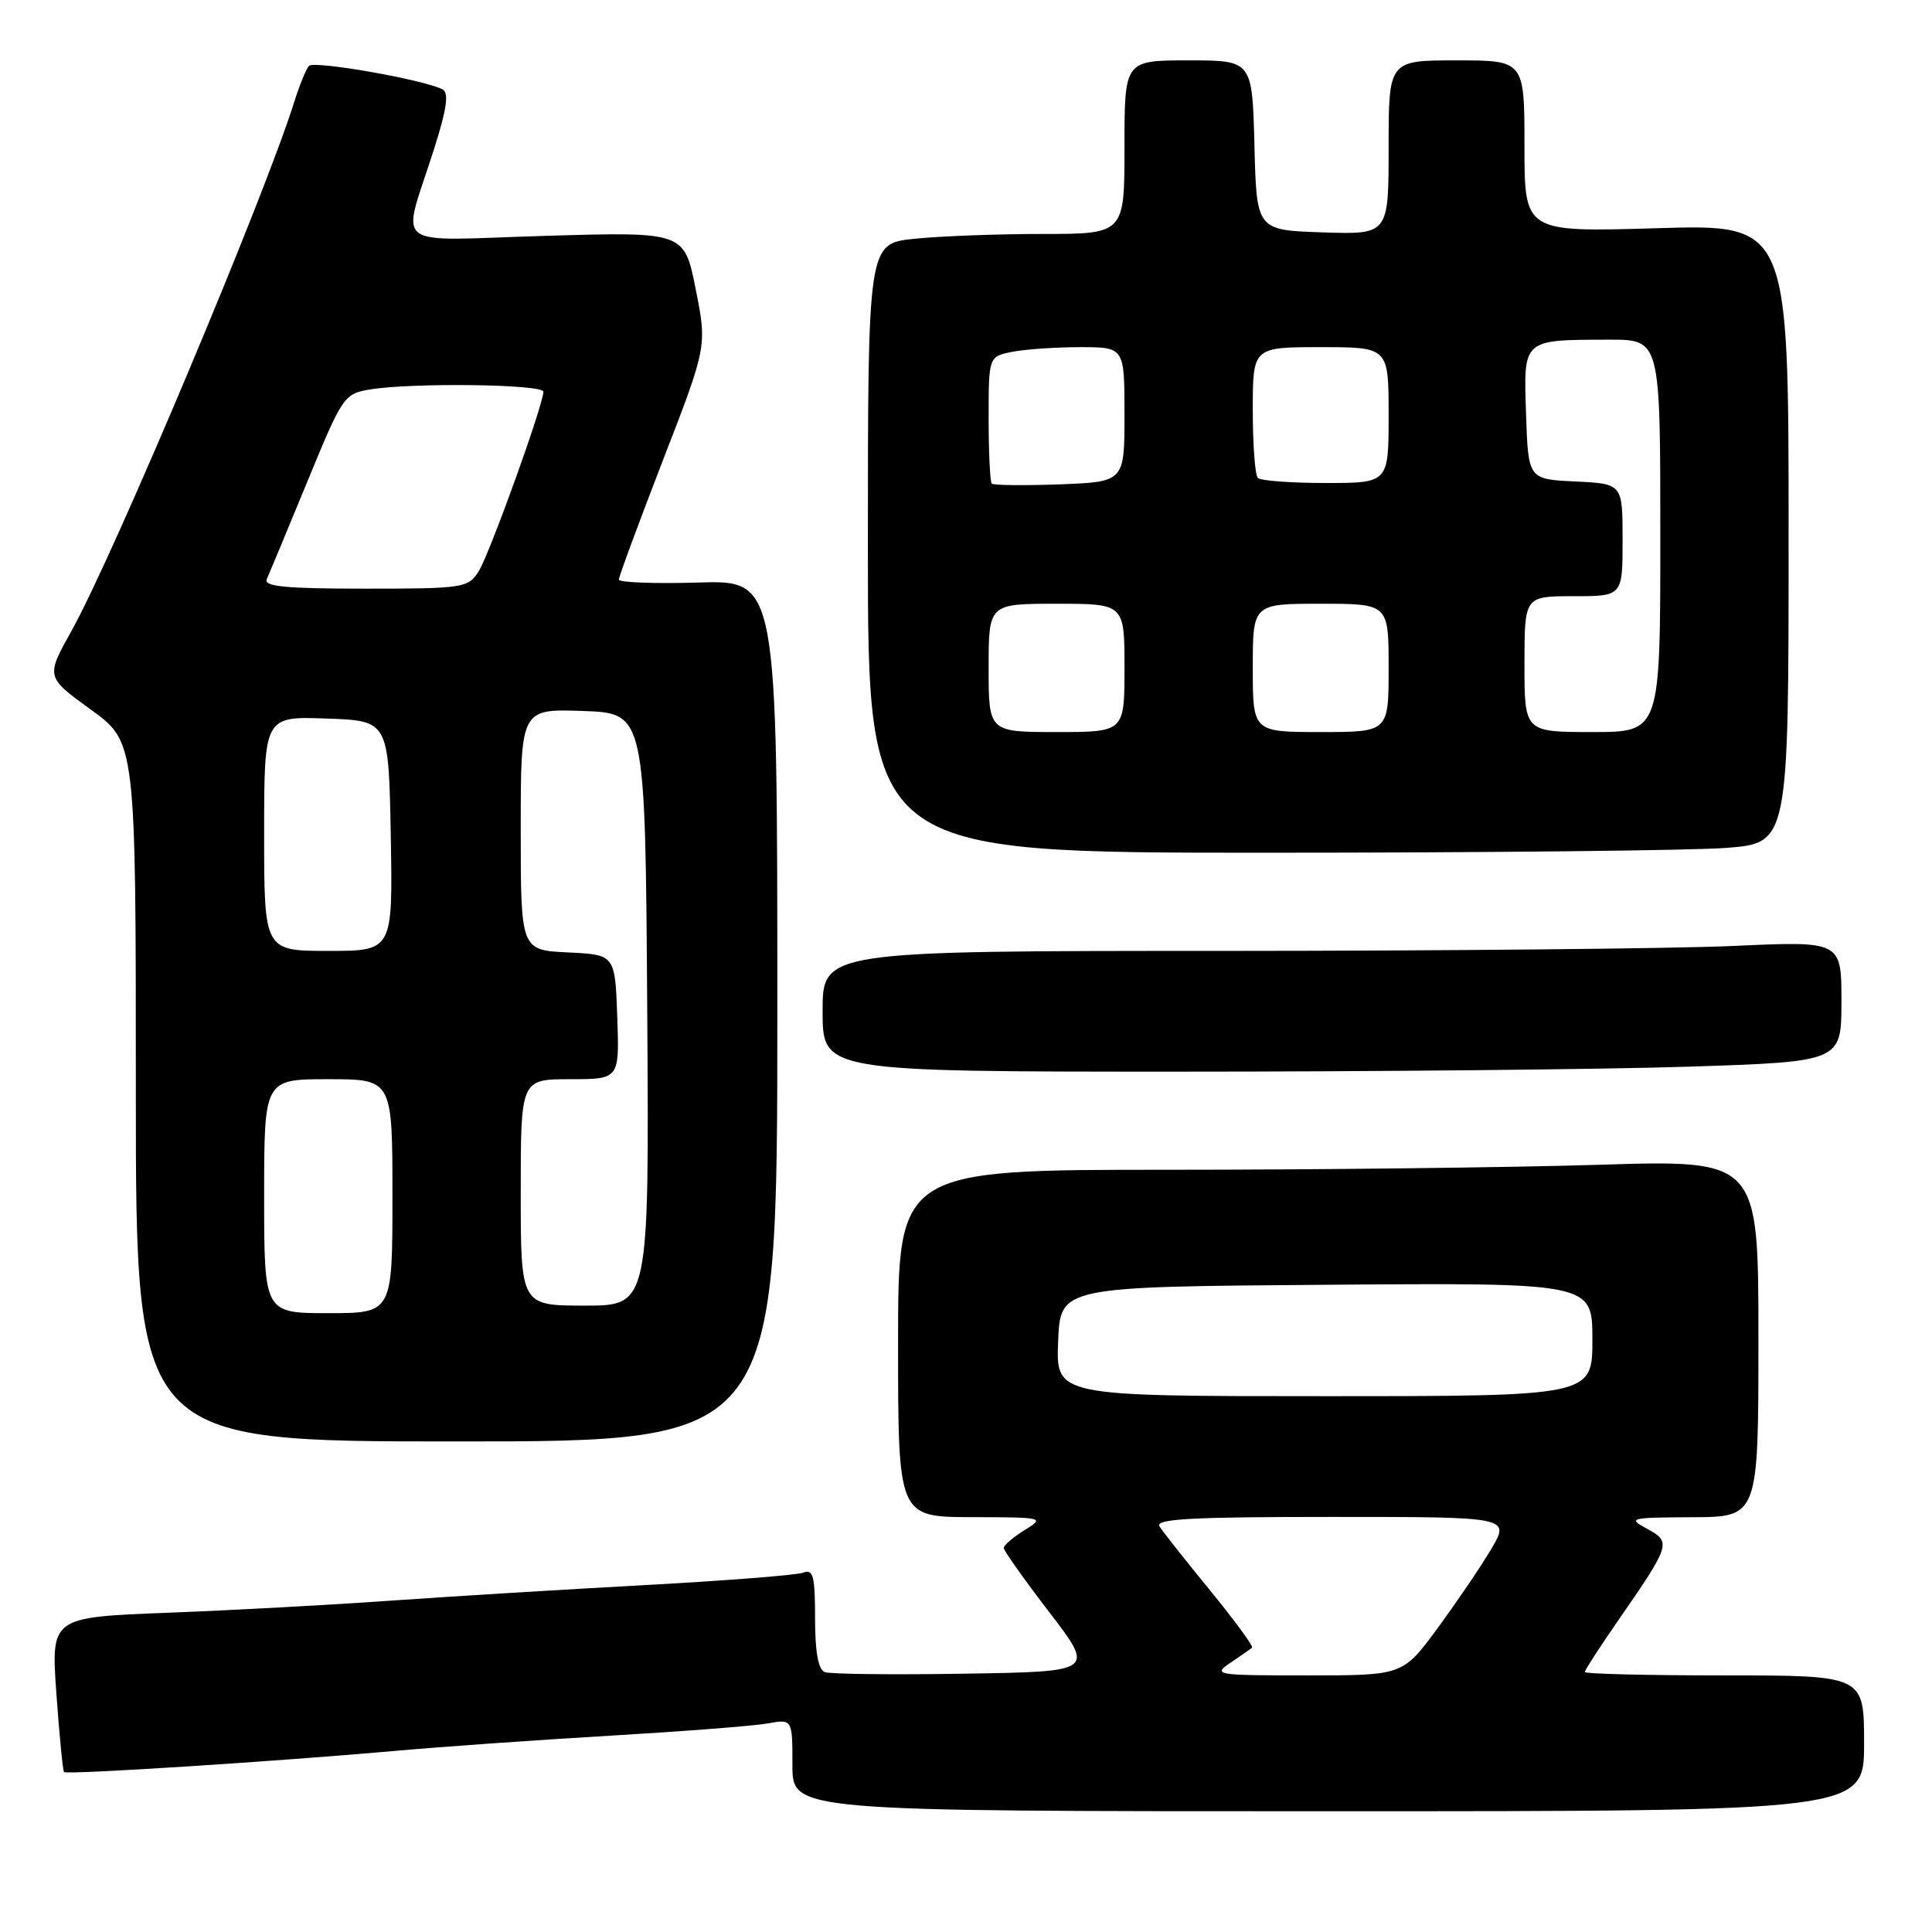 <?xml version="1.0" encoding="UTF-8" standalone="no"?>
<!DOCTYPE svg PUBLIC "-//W3C//DTD SVG 1.1//EN" "http://www.w3.org/Graphics/SVG/1.1/DTD/svg11.dtd" >
<svg xmlns="http://www.w3.org/2000/svg" xmlns:xlink="http://www.w3.org/1999/xlink" version="1.1" viewBox="0 0 256 256">
 <g >
 <path fill="currentColor"
d=" M 247.00 231.00 C 247.00 222.00 247.00 222.00 228.50 222.00 C 218.32 222.00 210.00 221.80 210.00 221.55 C 210.00 221.30 211.96 218.26 214.36 214.80 C 221.38 204.67 221.49 204.33 218.26 202.58 C 215.63 201.15 215.90 201.08 224.25 201.04 C 233.00 201.00 233.00 201.00 233.00 177.34 C 233.00 153.68 233.00 153.68 211.84 154.34 C 200.20 154.70 174.55 155.00 154.84 155.00 C 119.00 155.00 119.00 155.00 119.00 178.00 C 119.00 201.00 119.00 201.00 128.75 201.03 C 138.35 201.05 138.46 201.08 135.75 202.76 C 134.24 203.70 133.00 204.75 133.00 205.11 C 133.00 205.47 135.72 209.30 139.04 213.63 C 145.07 221.50 145.07 221.50 127.82 221.77 C 118.33 221.93 109.99 221.83 109.29 221.56 C 108.42 221.22 108.00 218.91 108.00 214.42 C 108.00 208.84 107.75 207.88 106.45 208.38 C 105.59 208.71 96.26 209.44 85.70 210.02 C 75.14 210.59 59.98 211.52 52.00 212.08 C 44.02 212.65 30.58 213.38 22.13 213.70 C 6.76 214.30 6.76 214.30 7.47 224.40 C 7.87 229.95 8.32 234.64 8.49 234.81 C 8.85 235.18 36.84 233.39 52.50 231.99 C 58.55 231.45 71.38 230.54 81.00 229.98 C 90.62 229.41 99.96 228.69 101.75 228.36 C 105.00 227.78 105.00 227.78 105.00 233.89 C 105.00 240.00 105.00 240.00 176.00 240.00 C 247.00 240.00 247.00 240.00 247.00 231.00 Z  M 103.00 133.94 C 103.00 76.87 103.00 76.87 92.50 77.19 C 86.72 77.36 82.00 77.18 82.00 76.80 C 82.00 76.41 84.63 69.29 87.84 60.99 C 93.69 45.89 93.69 45.89 92.18 38.30 C 90.67 30.71 90.67 30.71 72.34 31.25 C 51.33 31.87 53.20 33.33 57.52 19.73 C 59.19 14.49 59.50 12.32 58.66 11.86 C 56.35 10.59 41.61 7.99 40.94 8.73 C 40.55 9.16 39.68 11.30 38.99 13.50 C 35.01 26.19 15.06 73.58 9.47 83.60 C 6.07 89.70 6.07 89.70 12.03 94.02 C 18.00 98.35 18.00 98.35 18.00 144.67 C 18.00 191.00 18.00 191.00 60.50 191.00 C 103.00 191.00 103.00 191.00 103.00 133.94 Z  M 223.75 141.34 C 244.00 140.68 244.00 140.68 244.00 132.69 C 244.00 124.69 244.00 124.69 229.75 125.34 C 221.91 125.70 191.54 125.99 162.25 126.00 C 109.00 126.00 109.00 126.00 109.00 134.00 C 109.00 142.00 109.00 142.00 156.25 142.00 C 182.24 142.00 212.61 141.70 223.75 141.34 Z  M 228.75 112.35 C 237.00 111.70 237.00 111.70 237.00 70.71 C 237.00 29.71 237.00 29.71 219.50 30.24 C 202.00 30.76 202.00 30.76 202.00 19.38 C 202.00 8.00 202.00 8.00 193.00 8.00 C 184.00 8.00 184.00 8.00 184.00 19.54 C 184.00 31.08 184.00 31.08 175.25 30.79 C 166.50 30.50 166.50 30.50 166.22 19.25 C 165.93 8.00 165.93 8.00 157.47 8.00 C 149.00 8.00 149.00 8.00 149.00 19.50 C 149.00 31.00 149.00 31.00 138.15 31.00 C 132.18 31.00 124.53 31.29 121.15 31.64 C 115.00 32.28 115.00 32.28 115.00 72.64 C 115.00 113.00 115.00 113.00 167.75 112.99 C 196.76 112.99 224.21 112.70 228.75 112.35 Z  M 163.03 220.33 C 164.39 219.41 165.68 218.52 165.90 218.34 C 166.13 218.17 163.63 214.76 160.36 210.76 C 157.09 206.77 154.06 202.94 153.64 202.25 C 153.04 201.26 157.86 201.00 176.50 201.00 C 200.11 201.00 200.11 201.00 197.60 205.25 C 196.22 207.59 193.01 212.31 190.48 215.75 C 185.88 222.00 185.88 222.00 173.22 222.00 C 161.07 222.00 160.66 221.93 163.03 220.33 Z  M 140.21 177.75 C 140.50 170.50 140.50 170.50 175.75 170.24 C 211.00 169.97 211.00 169.97 211.00 177.49 C 211.00 185.00 211.00 185.00 175.46 185.00 C 139.91 185.00 139.91 185.00 140.21 177.75 Z  M 35.00 158.50 C 35.00 143.00 35.00 143.00 43.50 143.00 C 52.00 143.00 52.00 143.00 52.00 158.50 C 52.00 174.00 52.00 174.00 43.50 174.00 C 35.00 174.00 35.00 174.00 35.00 158.50 Z  M 69.00 158.00 C 69.00 143.00 69.00 143.00 75.54 143.00 C 82.08 143.00 82.08 143.00 81.79 134.75 C 81.50 126.50 81.50 126.50 75.25 126.20 C 69.00 125.90 69.00 125.90 69.00 109.91 C 69.00 93.92 69.00 93.92 77.25 94.21 C 85.50 94.50 85.50 94.50 85.76 133.75 C 86.02 173.00 86.02 173.00 77.51 173.00 C 69.00 173.00 69.00 173.00 69.00 158.00 Z  M 35.00 110.46 C 35.00 94.92 35.00 94.92 43.25 95.21 C 51.50 95.50 51.50 95.50 51.78 110.75 C 52.05 126.00 52.05 126.00 43.53 126.00 C 35.00 126.00 35.00 126.00 35.00 110.46 Z  M 35.35 76.75 C 35.66 76.06 38.07 70.26 40.71 63.85 C 45.37 52.51 45.59 52.18 49.00 51.61 C 54.54 50.68 72.00 50.91 72.00 51.90 C 72.00 53.64 64.83 73.52 63.40 75.75 C 62.02 77.90 61.36 78.00 48.37 78.00 C 37.87 78.00 34.91 77.72 35.35 76.75 Z  M 131.00 88.50 C 131.00 80.00 131.00 80.00 140.00 80.00 C 149.00 80.00 149.00 80.00 149.00 88.50 C 149.00 97.00 149.00 97.00 140.00 97.00 C 131.00 97.00 131.00 97.00 131.00 88.50 Z  M 166.00 88.50 C 166.00 80.00 166.00 80.00 175.00 80.00 C 184.00 80.00 184.00 80.00 184.00 88.50 C 184.00 97.00 184.00 97.00 175.00 97.00 C 166.00 97.00 166.00 97.00 166.00 88.50 Z  M 202.00 88.00 C 202.00 79.00 202.00 79.00 208.50 79.00 C 215.00 79.00 215.00 79.00 215.00 71.55 C 215.00 64.10 215.00 64.10 208.75 63.80 C 202.50 63.50 202.50 63.50 202.21 54.88 C 201.88 44.85 201.67 45.04 213.25 45.01 C 220.00 45.00 220.00 45.00 220.00 71.00 C 220.00 97.00 220.00 97.00 211.00 97.00 C 202.00 97.00 202.00 97.00 202.00 88.00 Z  M 131.41 64.08 C 131.19 63.85 131.00 59.97 131.00 55.46 C 131.00 47.25 131.00 47.25 134.12 46.62 C 135.84 46.28 139.89 46.00 143.12 46.00 C 149.00 46.00 149.00 46.00 149.00 54.93 C 149.00 63.85 149.00 63.85 140.41 64.18 C 135.69 64.35 131.64 64.31 131.41 64.08 Z  M 166.67 63.33 C 166.30 62.97 166.00 58.92 166.00 54.33 C 166.00 46.00 166.00 46.00 175.00 46.00 C 184.00 46.00 184.00 46.00 184.00 55.00 C 184.00 64.00 184.00 64.00 175.67 64.00 C 171.08 64.00 167.03 63.70 166.67 63.33 Z "/>
</g>
</svg>
